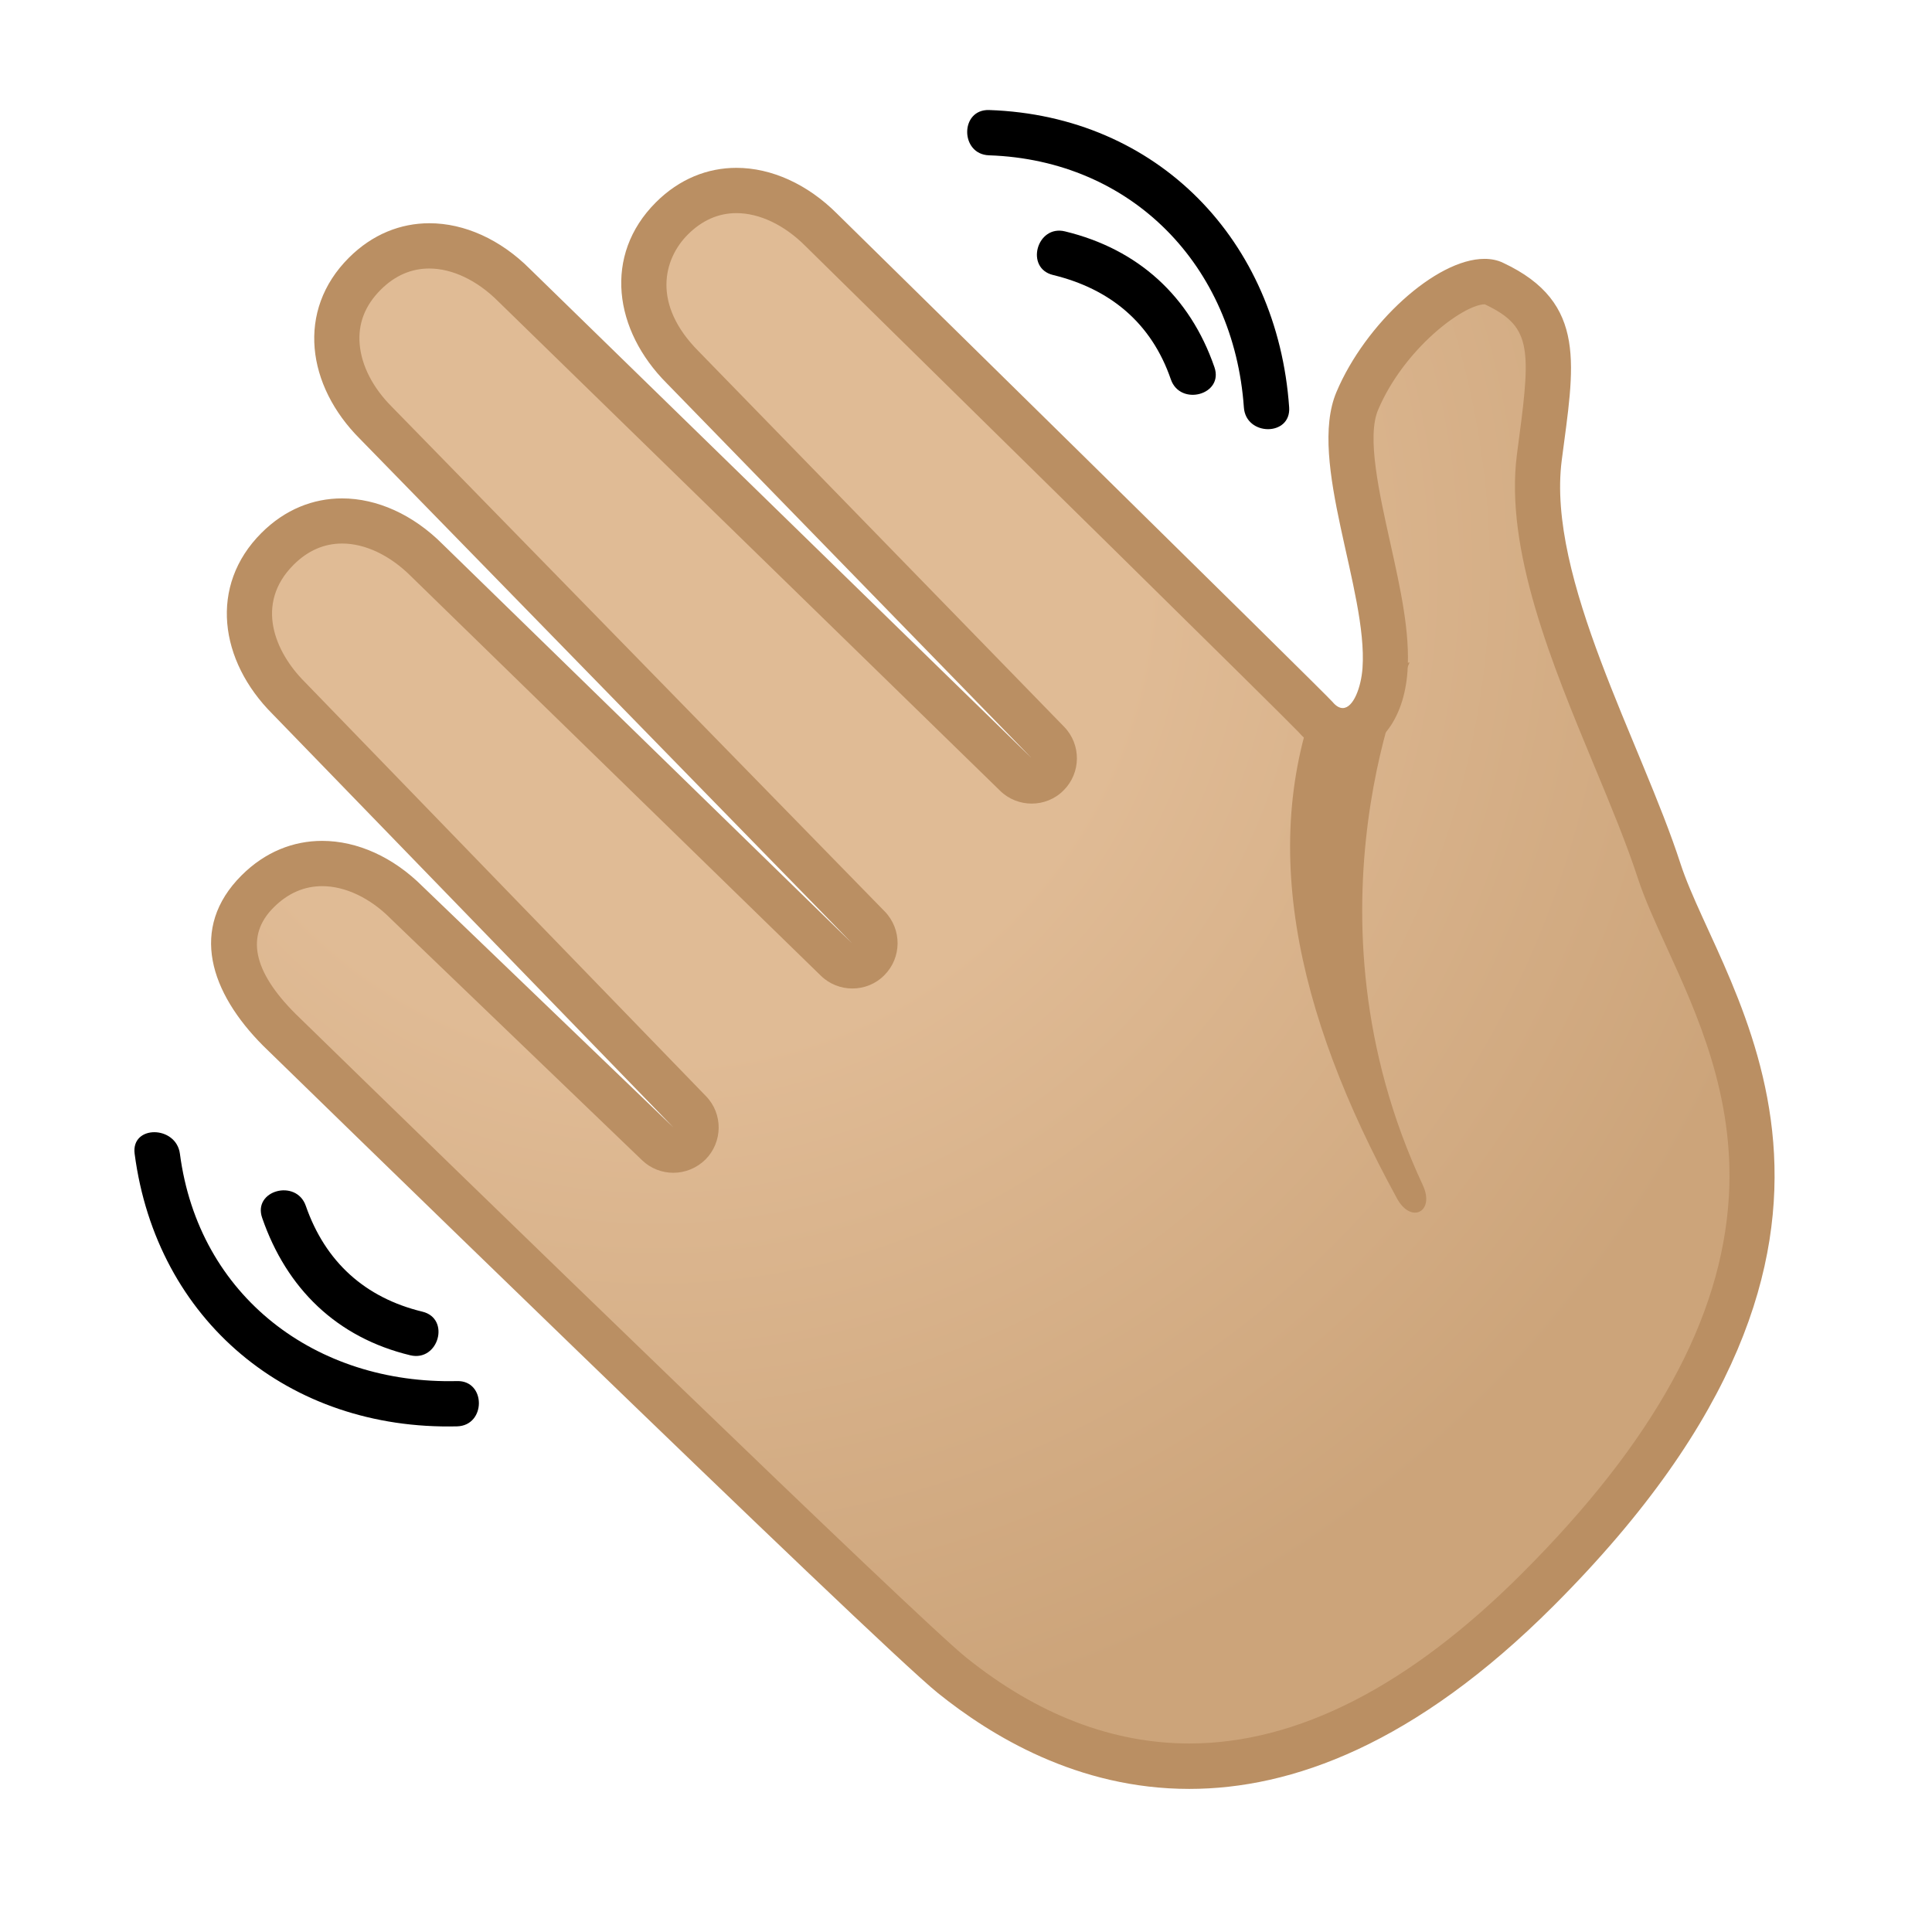 <svg viewBox="0 0 128 128" xmlns="http://www.w3.org/2000/svg" xmlns:xlink="http://www.w3.org/1999/xlink">
  <radialGradient id="o" cx="-948.26" cy="-153.76" gradientTransform="matrix(.707 -.707 .707 .707 822.59 -523.86)" gradientUnits="userSpaceOnUse" r="89.837">
    <stop offset=".358" stop-color="#E0BB95"/>
    <stop offset=".872" stop-color="#CCA47A"/>
  </radialGradient>
  <path d="m78.8 117c-5.45 0-10.73-2.01-15.71-6-3.95-3.17-44.19-42.4-44.6-42.79-1.62-1.62-2.64-3.3-2.92-4.84-0.29-1.6 0.2-3 1.5-4.3 1.21-1.21 2.69-1.85 4.28-1.85 1.94 0 3.93 0.92 5.59 2.59l16.63 15.98c0.29 0.28 0.67 0.42 1.04 0.42 0.39 0 0.77-0.15 1.06-0.44 0.58-0.58 0.58-1.52 0.01-2.1l-26.55-27.42c-2.66-2.66-3.91-6.73-0.75-9.89 1.21-1.21 2.69-1.85 4.28-1.85 1.94 0 3.93 0.92 5.59 2.59l27.16 26.48c0.29 0.28 0.67 0.43 1.05 0.43s0.77-0.15 1.06-0.44c0.58-0.58 0.59-1.52 0.01-2.11l-32.62-33.44c-1.51-1.51-2.42-3.32-2.58-5.08-0.15-1.79 0.48-3.45 1.83-4.8 1.21-1.21 2.69-1.85 4.28-1.85 1.94 0 3.93 0.92 5.59 2.58l33.27 32.44c0.29 0.28 0.67 0.43 1.05 0.43s0.77-0.15 1.06-0.44c0.58-0.58 0.59-1.52 0.01-2.11l-24.16-24.83c-1.52-1.52-2.43-3.32-2.58-5.08-0.15-1.79 0.48-3.45 1.83-4.8 1.21-1.21 2.69-1.85 4.28-1.85 1.94 0 3.93 0.92 5.59 2.59 8.86 8.7 31.99 31.45 32.77 32.29 0.62 0.75 1.33 0.92 1.8 0.92 1.74 0 2.66-2.03 2.81-4.04 0.17-2.34-0.45-5.13-1.11-8.08-0.82-3.68-1.67-7.49-0.73-9.72 1.85-4.38 6.13-7.92 8.43-7.92 0.23 0 0.43 0.04 0.6 0.12 4.14 1.94 3.99 4.43 3.19 10.38l-0.15 1.15c-0.77 5.92 2.32 13.35 5.04 19.91 1.11 2.67 2.16 5.2 2.89 7.46 0.44 1.37 1.11 2.83 1.89 4.52 4.15 9.08 10.43 22.79-9.91 43.13-7.77 7.74-15.54 11.66-23.1 11.66z" fill="url(#o)"/>
  <path d="m48.79 14.12c1.52 0 3.17 0.78 4.55 2.16 12.56 12.35 31.51 30.98 32.69 32.22 1.07 1.23 2.28 1.42 2.92 1.42 2.34 0 4.07-2.18 4.3-5.44 0.18-2.56-0.46-5.45-1.14-8.51-0.73-3.29-1.57-7.02-0.81-8.81 1.7-4.02 5.61-6.97 7.07-7 2.99 1.42 3.09 2.76 2.28 8.8l-0.15 1.15c-0.82 6.32 2.35 13.95 5.14 20.67 1.1 2.64 2.13 5.14 2.85 7.34 0.47 1.45 1.19 3.02 1.95 4.68 2 4.38 4.5 9.83 4.1 16.51-0.48 8.04-4.96 16.2-13.71 24.94-7.47 7.47-14.88 11.26-22.03 11.26-5.1 0-10.07-1.91-14.77-5.68-3.23-2.59-33.21-31.7-44.46-42.67-2.82-2.82-3.3-5.19-1.44-7.04 0.94-0.94 2.02-1.41 3.22-1.41 1.52 0 3.17 0.78 4.53 2.15l0.04 0.04 16.61 15.96c0.58 0.56 1.33 0.84 2.08 0.84 0.77 0 1.54-0.3 2.13-0.88 1.15-1.16 1.17-3.03 0.03-4.2l-26.59-27.45c-1.96-1.96-3.32-5.16-0.73-7.75 0.94-0.94 2.02-1.41 3.22-1.41 1.52 0 3.17 0.78 4.56 2.17l27.15 26.46c0.58 0.57 1.34 0.85 2.09 0.85 0.77 0 1.54-0.29 2.12-0.88 1.16-1.16 1.17-3.04 0.03-4.22l-32.66-33.44c-1.25-1.25-2.01-2.72-2.13-4.14-0.12-1.36 0.35-2.57 1.39-3.61 0.94-0.94 2.02-1.41 3.22-1.41 1.52 0 3.17 0.78 4.56 2.17l33.26 32.43c0.58 0.57 1.34 0.85 2.09 0.85 0.77 0 1.54-0.29 2.12-0.88 1.16-1.16 1.17-3.04 0.03-4.21l-24.2-24.86c-3.13-3.13-2.35-6.13-0.73-7.75 0.94-0.94 2.02-1.42 3.22-1.42m0-3c-1.9 0-3.77 0.72-5.34 2.29-3.5 3.5-2.78 8.48 0.73 11.99l24.17 24.83-33.25-32.42c-1.94-1.94-4.32-3.02-6.65-3.02-1.9 0-3.77 0.72-5.34 2.29-3.5 3.5-2.78 8.48 0.73 11.99l32.62 33.43-27.15-26.46c-1.94-1.94-4.32-3.02-6.65-3.02-1.9 0-3.77 0.72-5.34 2.29-3.5 3.5-2.78 8.48 0.73 11.99l26.56 27.39-16.61-15.96c-1.94-1.94-4.32-3.02-6.66-3.02-1.9 0-3.77 0.72-5.34 2.29-3.5 3.5-2.07 7.77 1.44 11.29 0 0 40.65 39.64 44.71 42.89 3.49 2.8 9.22 6.34 16.64 6.34 6.78 0 14.97-2.95 24.15-12.14 24.82-24.82 11.16-40.65 8.39-49.18-2.57-7.94-8.87-18.9-7.86-26.71 0.8-6.21 1.77-10.43-3.89-13.08-0.37-0.18-0.79-0.26-1.23-0.26-3.2 0-7.9 4.29-9.81 8.83-1.93 4.58 2.09 13.17 1.73 18.28-0.09 1.26-0.6 2.65-1.31 2.65-0.21 0-0.44-0.12-0.68-0.41-0.44-0.53-32.83-32.35-32.83-32.35-1.94-1.94-4.33-3.03-6.66-3.03z" fill="#BA8F63"/>
  <defs>
    <path id="n" d="m96.6 19.39c-3.39-0.18-8.29 3.03-10.66 8.48-2 4.58 6.53 20.61 6.53 20.61l-7.26-1.78s-31.14 61.54-24.47 66.89 22.98 12.03 42.21-7.21c24.82-24.82 11.16-40.65 8.39-49.18-2.57-7.94-11.42-23.52-8.58-28.97 1.85-3.51-3.3-8.69-6.16-8.84z"/>
  </defs>
  <clipPath id="m">
    <use xlink:href="#n"/>
  </clipPath>
  <g clip-path="url(#m)">
    <path d="m87.88 44.63c-4.77 10.65-2.06 22.47 4.68 34.78 0.93 1.7 2.52 0.87 1.71-0.88-8.5-18.2-0.88-34.64-0.88-34.64l-5.51 0.74z" fill="#BA8F63"/>
  </g>
  <path d="m17.37 80.69c1.62 4.69 4.95 7.93 9.81 9.1 1.88 0.45 2.68-2.44 0.8-2.89-3.8-0.92-6.43-3.3-7.72-7.01-0.63-1.81-3.53-1.03-2.89 0.8z"/>
  <path d="m8.92 76.44c1.45 11.05 10.22 18.33 21.36 18.06 1.93-0.05 1.93-3.05 0-3-9.33 0.23-17.12-5.59-18.36-15.06-0.25-1.89-3.25-1.92-3 0z"/>
  <path d="m69.77 18.22c3.79 0.92 6.52 3.19 7.8 6.91 0.62 1.81 3.52 1.03 2.89-0.8-1.62-4.7-5.06-7.83-9.9-9-1.87-0.46-2.67 2.44-0.79 2.89z"/>
  <path d="m65.53 10.29c9.48 0.32 16.22 7.33 16.88 16.7 0.13 1.92 3.13 1.93 3 0-0.77-11.04-8.69-19.32-19.88-19.7-1.94-0.06-1.93 2.94 0 3z"/>
</svg>